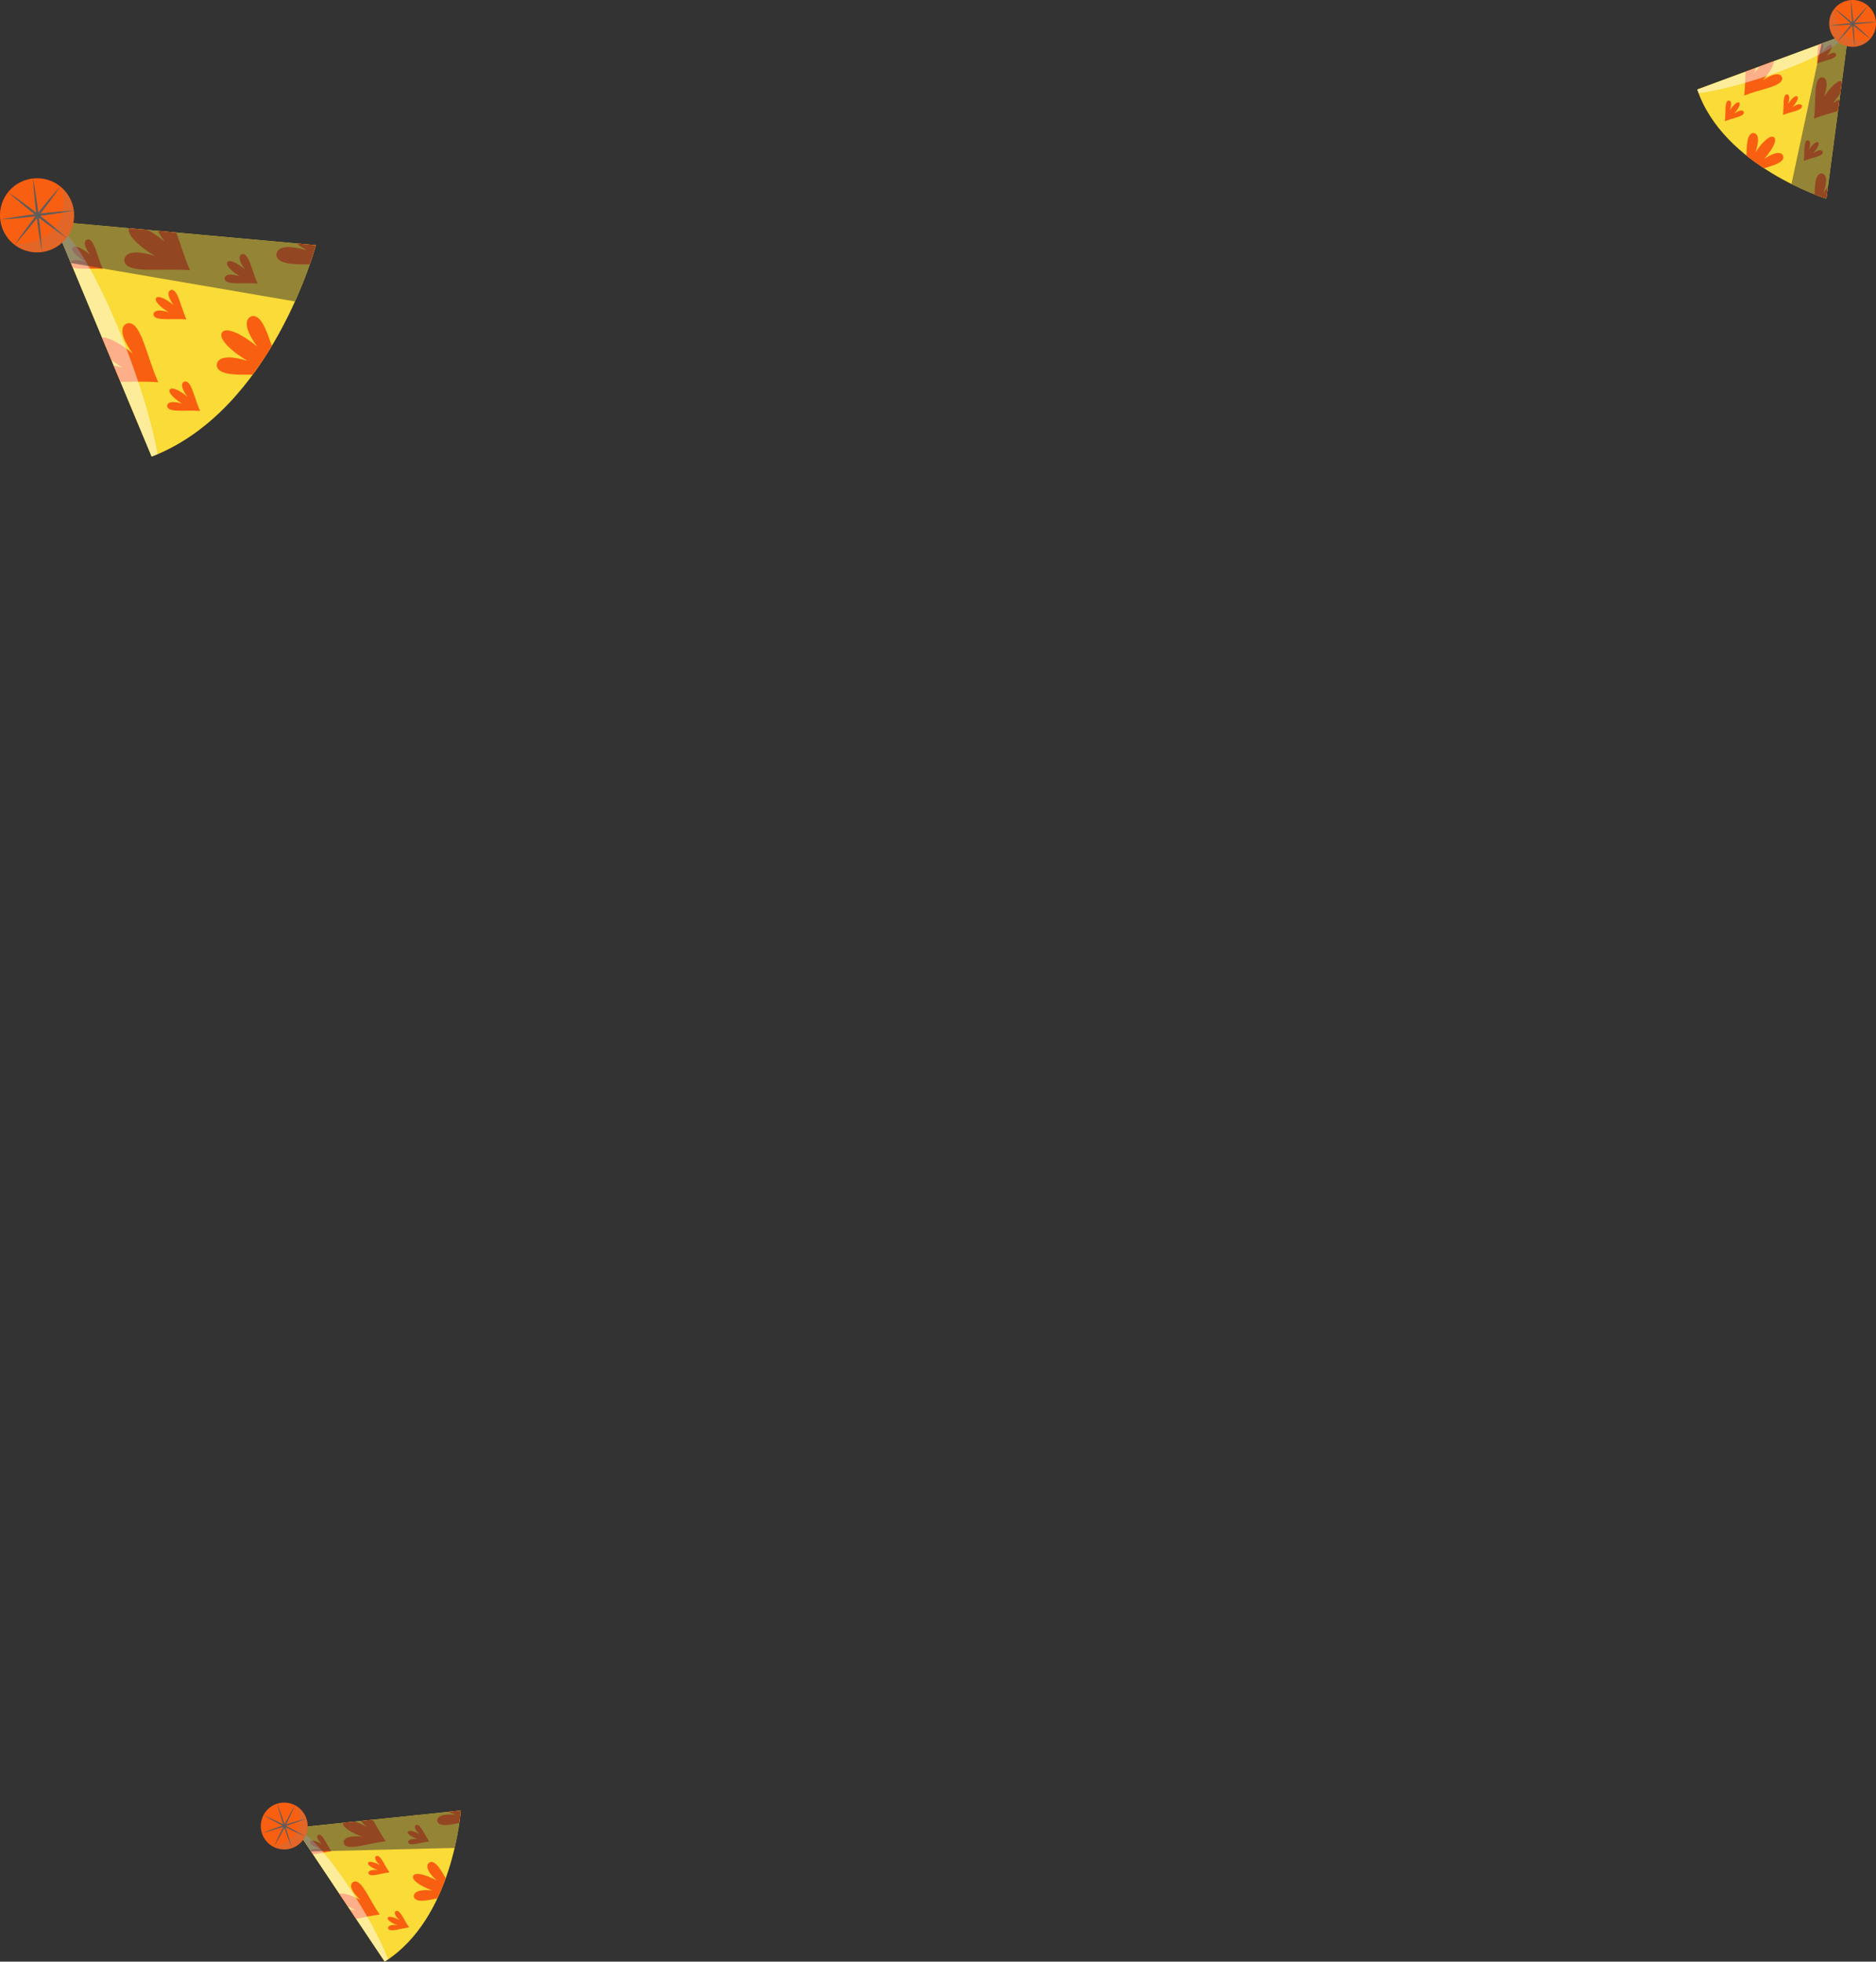 <?xml version="1.0" encoding="UTF-8"?>
<svg xmlns="http://www.w3.org/2000/svg" xmlns:xlink="http://www.w3.org/1999/xlink" viewBox="0 0 288.44 301.54">
  <rect x="0" y="0" width="288.44" height="301.54" fill="#333333" stroke="none"/>
  <defs>
    <style>
      .cls-gorro-1 {
        clip-path: url(#clippath-gorro-4);
      }

      .cls-gorro-2 {
        fill: #fff;
      }

      .cls-gorro-3, .cls-gorro-4, .cls-gorro-5 {
        mix-blend-mode: color-burn;
      }

      .cls-gorro-4 {
        opacity: .2;
      }

      .cls-gorro-6 {
        clip-path: url(#clippath-gorro-1);
      }

      .cls-gorro-7 {
        fill: #605c5a;
      }

      .cls-gorro-8 {
        isolation: isolate;
      }

      .cls-gorro-9 {
        clip-path: url(#clippath-gorro-5);
      }

      .cls-gorro-10 {
        clip-path: url(#clippath-gorro-3);
      }

      .cls-gorro-11 {
        mix-blend-mode: soft-light;
      }

      .cls-gorro-11, .cls-gorro-5 {
        opacity: .5;
      }

      .cls-gorro-12 {
        fill: #fadb37;
      }

      .cls-gorro-13 {
        clip-path: url(#clippath-gorro-2);
      }

      .cls-gorro-14 {
        fill: #f95f11;
      }

      .cls-gorro-15 {
        fill: #2d2d34;
      }

      .cls-gorro-16 {
        fill: #88847d;
      }

      .cls-gorro-17 {
        clip-path: url(#clippath-gorro);
      }
    </style>
    <clipPath id="clippath-gorro">
      <path class="cls-gorro-12" d="M23.31,70.2l-15.09-36.17,40.35,3.66s-6.73,25.4-25.27,32.51Z"/>
    </clipPath>
    <clipPath id="clippath-gorro-1">
      <circle class="cls-gorro-14" cx="5.7" cy="33.1" r="5.7" transform="translate(-14.08 5.95) rotate(-26.3)"/>
    </clipPath>
    <clipPath id="clippath-gorro-2">
      <path class="cls-gorro-12" d="M260.96,13.74l23.22-8.57-3.37,25.37s-15.86-4.92-19.86-16.8Z"/>
    </clipPath>
    <clipPath id="clippath-gorro-3">
      <circle class="cls-gorro-14" cx="284.84" cy="3.6" r="3.6" transform="translate(23.01 115.8) rotate(-23.92)"/>
    </clipPath>
    <clipPath id="clippath-gorro-4">
      <path class="cls-gorro-12" d="M59.14,301.54l-13.76-20.58,25.46-2.65s-1.08,16.57-11.7,23.23Z"/>
    </clipPath>
    <clipPath id="clippath-gorro-5">
      <circle class="cls-gorro-14" cx="43.7" cy="280.69" r="3.6" transform="translate(-161.57 84.32) rotate(-37.42)"/>
    </clipPath>
  </defs>
  <g class="cls-gorro-8">
    <g id="Capa_2" data-name="Capa 2">
      <g id="Capa_1-2" data-name="Capa 1">
        <g>
          <g>
            <path class="cls-gorro-12" d="M23.31,70.2l-15.09-36.17,40.35,3.66s-6.73,25.4-25.27,32.51Z"/>
            <g class="cls-gorro-17">
              <g>
                <path class="cls-gorro-14" d="M13.54,36.8c-.24,0-1.15.35.3,2.34-1.16-.96-2.38-1.54-2.69-1.09-.32.45.63,1.4,1.92,2.18-2.36-.71-2.4.27-2.31.49.35.91,2.83.44,5.04.62-.9-2.02-1.28-4.52-2.26-4.55Z"/>
                <path class="cls-gorro-14" d="M38.94,48.58c-.48-.01-2.3.7.6,4.69-2.32-1.92-4.75-3.08-5.39-2.18-.64.9,1.26,2.8,3.85,4.36-4.73-1.42-4.79.54-4.62.98.7,1.82,5.66.88,10.07,1.24-1.81-4.04-2.56-9.03-4.51-9.09Z"/>
                <path class="cls-gorro-14" d="M48.1,31.61c-.48-.01-2.3.7.6,4.69-2.32-1.92-4.75-3.08-5.39-2.18-.64.9,1.26,2.8,3.85,4.36-4.73-1.42-4.79.54-4.62.98.7,1.82,5.66.88,10.07,1.24-1.81-4.04-2.56-9.03-4.51-9.09Z"/>
                <path class="cls-gorro-14" d="M24.71,32.45c-.48-.01-2.3.7.6,4.69-2.32-1.92-4.75-3.08-5.39-2.18-.64.9,1.26,2.8,3.85,4.36-4.73-1.42-4.79.54-4.62.98.7,1.82,5.66.88,10.07,1.24-1.81-4.04-2.56-9.03-4.51-9.09Z"/>
                <path class="cls-gorro-14" d="M19.82,49.67c-.48-.01-2.3.7.6,4.69-2.32-1.92-4.75-3.08-5.39-2.18-.64.9,1.26,2.8,3.85,4.36-4.73-1.42-4.79.54-4.62.98.7,1.82,5.66.88,10.07,1.24-1.81-4.04-2.56-9.03-4.51-9.09Z"/>
                <path class="cls-gorro-14" d="M28.5,58.63c-.24,0-1.15.35.3,2.34-1.16-.96-2.38-1.54-2.69-1.09-.32.45.63,1.4,1.92,2.18-2.36-.71-2.4.27-2.31.49.35.91,2.83.44,5.04.62-.9-2.02-1.28-4.52-2.26-4.55Z"/>
                <path class="cls-gorro-14" d="M37.34,39.04c-.24,0-1.15.35.3,2.34-1.16-.96-2.38-1.54-2.69-1.09-.32.45.63,1.4,1.92,2.18-2.36-.71-2.4.27-2.31.49.35.91,2.83.44,5.04.62-.9-2.02-1.28-4.52-2.26-4.55Z"/>
                <path class="cls-gorro-14" d="M26.4,44.56c-.24,0-1.15.35.3,2.34-1.16-.96-2.38-1.54-2.69-1.09-.32.45.63,1.4,1.92,2.18-2.36-.71-2.4.27-2.31.49.35.91,2.83.44,5.04.62-.9-2.02-1.28-4.52-2.26-4.55Z"/>
              </g>
              <g class="cls-gorro-11">
                <ellipse class="cls-gorro-2" cx="16.12" cy="55.66" rx="3.83" ry="21.99" transform="translate(-18.57 9.25) rotate(-20.62)"/>
              </g>
              <g class="cls-gorro-5">
                <rect class="cls-gorro-15" x="15.44" y="3.99" width="14.18" height="62.48" transform="translate(-16 51.49) rotate(-80.28)"/>
              </g>
            </g>
          </g>
          <g>
            <circle class="cls-gorro-14" cx="5.7" cy="33.1" r="5.7" transform="translate(-14.08 5.95) rotate(-26.3)"/>
            <g class="cls-gorro-6">
              <g class="cls-gorro-3">
                <path class="cls-gorro-7" d="M10.31,36.63c-.8-.53-1.57-1.09-2.34-1.66-.77-.56-1.53-1.15-2.28-1.73-.75-.59-1.5-1.18-2.23-1.8l-1.1-.92c-.36-.32-.72-.63-1.07-.95.4.26.79.54,1.18.81l1.16.84c.77.56,1.53,1.15,2.28,1.73.75.59,1.5,1.18,2.23,1.8.73.61,1.47,1.23,2.17,1.87Z"/>
                <path class="cls-gorro-7" d="M2.25,37.62c.53-.8,1.09-1.57,1.66-2.34.56-.77,1.15-1.53,1.73-2.28.59-.75,1.18-1.5,1.8-2.23l.92-1.1c.32-.36.63-.72.95-1.07-.26.4-.54.79-.81,1.18l-.84,1.16c-.56.77-1.15,1.53-1.73,2.28-.59.75-1.18,1.5-1.8,2.23-.61.73-1.23,1.47-1.87,2.17Z"/>
                <path class="cls-gorro-7" d="M6.47,38.76c-.19-.94-.34-1.88-.48-2.83-.15-.94-.27-1.89-.39-2.84-.11-.95-.22-1.9-.31-2.85l-.13-1.43c-.03-.48-.07-.95-.09-1.43.1.47.17.94.26,1.41l.22,1.42c.15.94.27,1.89.39,2.84.11.95.22,1.9.31,2.85.09.95.17,1.9.21,2.86Z"/>
                <path class="cls-gorro-7" d="M.07,33.75c.94-.19,1.88-.34,2.83-.48.94-.15,1.89-.27,2.84-.39.95-.11,1.9-.22,2.85-.31l1.43-.13c.48-.03.95-.07,1.43-.09-.47.1-.94.17-1.41.26l-1.42.22c-.94.15-1.89.27-2.84.39-.95.11-1.9.22-2.85.31-.95.09-1.9.17-2.86.21Z"/>
              </g>
              <g class="cls-gorro-4">
                <path class="cls-gorro-16" d="M9.05,26.41c.16-.2.56-.21,1.12.05.56.26,1.27.83,1.88,1.76.62.92,1.11,2.2,1.2,3.71.1,1.5-.25,3.25-1.26,4.8-1.04,1.54-2.52,2.53-3.94,3.02-1.43.5-2.8.54-3.88.32-1.09-.21-1.89-.64-2.35-1.06-.46-.42-.6-.79-.48-1.02.27-.49,1.4-.32,2.91-.63,1.48-.26,3.47-1.13,4.55-2.76,1.08-1.63,1.11-3.8.78-5.27-.3-1.51-.89-2.49-.54-2.93Z"/>
              </g>
            </g>
          </g>
        </g>
        <g>
          <g>
            <path class="cls-gorro-12" d="M260.96,13.74l23.22-8.57-3.37,25.37s-15.86-4.92-19.86-16.8Z"/>
            <g class="cls-gorro-13">
              <g>
                <path class="cls-gorro-14" d="M282.31,8.45c.01-.15-.19-.74-1.49.13.64-.71,1.04-1.46.76-1.67-.28-.21-.9.36-1.43,1.16.51-1.47-.11-1.52-.25-1.47-.58.2-.35,1.78-.52,3.16,1.3-.52,2.88-.69,2.93-1.3Z"/>
                <path class="cls-gorro-14" d="M274.2,24.18c.02-.3-.38-1.47-2.97.26,1.27-1.42,2.07-2.92,1.52-3.34-.55-.43-1.8.72-2.85,2.31,1.02-2.95-.21-3.04-.5-2.94-1.17.39-.7,3.55-1.05,6.32,2.6-1.03,5.77-1.38,5.86-2.61Z"/>
                <path class="cls-gorro-14" d="M284.67,30.4c.02-.3-.38-1.47-2.97.26,1.27-1.42,2.07-2.92,1.52-3.34-.55-.43-1.8.72-2.85,2.31,1.02-2.95-.21-3.04-.5-2.94-1.17.39-.7,3.55-1.05,6.32,2.6-1.03,5.77-1.38,5.86-2.61Z"/>
                <path class="cls-gorro-14" d="M284.76,15.62c.02-.3-.38-1.47-2.97.26,1.27-1.42,2.07-2.92,1.52-3.34-.55-.43-1.8.72-2.85,2.31,1.02-2.95-.21-3.04-.5-2.94-1.17.39-.7,3.55-1.05,6.32,2.6-1.03,5.77-1.38,5.86-2.61Z"/>
                <path class="cls-gorro-14" d="M274.02,12.08c.02-.3-.38-1.47-2.97.26,1.27-1.42,2.07-2.92,1.52-3.34-.55-.43-1.8.72-2.85,2.31,1.02-2.95-.21-3.04-.5-2.94-1.17.39-.7,3.55-1.05,6.32,2.6-1.03,5.77-1.38,5.86-2.61Z"/>
                <path class="cls-gorro-14" d="M268.13,17.32c.01-.15-.19-.74-1.49.13.64-.71,1.04-1.46.76-1.67-.28-.21-.9.36-1.43,1.16.51-1.47-.11-1.52-.25-1.47-.58.2-.35,1.78-.52,3.16,1.3-.52,2.88-.69,2.93-1.3Z"/>
                <path class="cls-gorro-14" d="M280.27,23.42c.01-.15-.19-.74-1.49.13.64-.71,1.04-1.46.76-1.67-.28-.21-.9.36-1.43,1.16.51-1.47-.11-1.52-.25-1.47-.58.2-.35,1.78-.52,3.16,1.3-.52,2.88-.69,2.93-1.3Z"/>
                <path class="cls-gorro-14" d="M277.07,16.36c.01-.15-.19-.74-1.49.13.64-.71,1.04-1.46.76-1.67-.28-.21-.9.36-1.43,1.16.51-1.47-.11-1.52-.25-1.47-.58.2-.35,1.78-.52,3.16,1.3-.52,2.88-.69,2.93-1.3Z"/>
              </g>
              <g class="cls-gorro-11">
                <ellipse class="cls-gorro-2" cx="270.33" cy="9.59" rx="13.89" ry="2.42" transform="translate(10.59 85.13) rotate(-18.25)"/>
              </g>
              <g class="cls-gorro-5">
                <rect class="cls-gorro-15" x="263.32" y="9.69" width="39.47" height="8.96" transform="translate(209.86 287.97) rotate(-77.9)"/>
              </g>
            </g>
          </g>
          <g>
            <circle class="cls-gorro-14" cx="284.84" cy="3.6" r="3.6" transform="translate(23.01 115.8) rotate(-23.92)"/>
            <g class="cls-gorro-10">
              <g class="cls-gorro-3">
                <path class="cls-gorro-7" d="M282.5,6.42c.36-.49.73-.96,1.11-1.43.38-.47.76-.93,1.15-1.4.39-.46.79-.92,1.19-1.36l.61-.67c.21-.22.41-.44.63-.65-.18.25-.36.48-.54.73l-.56.71c-.38.47-.76.93-1.15,1.4-.39.46-.79.92-1.19,1.36-.4.45-.81.89-1.24,1.32Z"/>
                <path class="cls-gorro-7" d="M282.08,1.3c.49.36.96.73,1.43,1.11.47.38.93.76,1.4,1.15.46.39.92.79,1.36,1.19l.67.61c.22.21.44.41.65.63-.25-.18-.48-.36-.73-.54l-.71-.56c-.47-.38-.93-.76-1.4-1.15-.46-.39-.92-.79-1.36-1.19-.45-.4-.89-.81-1.32-1.24Z"/>
                <path class="cls-gorro-7" d="M281.25,3.94c.6-.1,1.2-.17,1.8-.23.6-.07,1.2-.12,1.8-.17.6-.05,1.2-.09,1.81-.12l.9-.04c.3,0,.6-.02.91-.02-.3.05-.6.09-.9.13l-.9.1c-.6.07-1.2.12-1.8.17-.6.05-1.2.09-1.81.12-.6.03-1.21.06-1.81.06Z"/>
                <path class="cls-gorro-7" d="M284.58.03c.1.6.17,1.2.23,1.8.07.6.12,1.2.17,1.8.05.6.09,1.2.12,1.81l.04.9c0,.3.02.6.02.91-.05-.3-.09-.6-.13-.9l-.1-.9c-.07-.6-.12-1.2-.17-1.8-.05-.6-.09-1.2-.12-1.81-.03-.6-.06-1.21-.06-1.81Z"/>
              </g>
              <g class="cls-gorro-4">
                <path class="cls-gorro-16" d="M288.98,5.89c.24.18,0,1.1-1.22,1.85-.6.37-1.42.64-2.37.66-.95.02-2.04-.24-3-.92-.94-.7-1.53-1.66-1.8-2.57-.28-.91-.27-1.78-.1-2.46.34-1.39,1.14-1.91,1.38-1.73.3.18.17.9.32,1.85.13.94.62,2.22,1.62,2.95,1,.72,2.37.8,3.3.63.96-.15,1.6-.5,1.86-.26Z"/>
              </g>
            </g>
          </g>
        </g>
        <g>
          <g>
            <path class="cls-gorro-12" d="M59.14,301.54l-13.76-20.58,25.46-2.65s-1.08,16.57-11.7,23.23Z"/>
            <g class="cls-gorro-1">
              <g>
                <path class="cls-gorro-14" d="M49.01,282.02c-.15.02-.67.36.47,1.42-.84-.45-1.66-.67-1.8-.35-.14.32.56.79,1.46,1.12-1.55-.15-1.45.46-1.37.59.33.52,1.81-.07,3.2-.23-.81-1.14-1.34-2.64-1.95-2.54Z"/>
                <path class="cls-gorro-14" d="M66.2,286.23c-.3.05-1.34.71.94,2.83-1.68-.91-3.32-1.33-3.61-.7-.29.64,1.12,1.58,2.92,2.23-3.1-.3-2.91.92-2.74,1.17.66,1.04,3.62-.15,6.39-.46-1.61-2.28-2.69-5.29-3.9-5.09Z"/>
                <path class="cls-gorro-14" d="M69.8,274.6c-.3.05-1.34.71.94,2.83-1.68-.91-3.32-1.33-3.61-.7-.29.64,1.12,1.58,2.92,2.23-3.1-.3-2.91.92-2.74,1.17.66,1.04,3.62-.15,6.39-.46-1.61-2.28-2.69-5.29-3.9-5.09Z"/>
                <path class="cls-gorro-14" d="M55.41,277.96c-.3.05-1.34.71.94,2.83-1.68-.91-3.32-1.33-3.61-.7-.29.64,1.12,1.58,2.92,2.23-3.1-.3-2.91.92-2.74,1.17.66,1.04,3.62-.15,6.39-.46-1.61-2.28-2.69-5.29-3.9-5.09Z"/>
                <path class="cls-gorro-14" d="M54.48,289.23c-.3.05-1.34.71.94,2.83-1.68-.91-3.32-1.33-3.61-.7-.29.64,1.12,1.58,2.92,2.23-3.1-.3-2.91.92-2.74,1.17.66,1.04,3.62-.15,6.39-.46-1.61-2.28-2.69-5.29-3.9-5.09Z"/>
                <path class="cls-gorro-14" d="M60.95,293.73c-.15.02-.67.36.47,1.42-.84-.45-1.66-.67-1.8-.35-.14.32.56.79,1.46,1.12-1.55-.15-1.45.46-1.37.59.33.52,1.81-.07,3.2-.23-.81-1.14-1.34-2.64-1.95-2.54Z"/>
                <path class="cls-gorro-14" d="M64.04,280.51c-.15.02-.67.36.47,1.42-.84-.45-1.66-.67-1.8-.35-.14.32.56.79,1.46,1.12-1.55-.15-1.45.46-1.37.59.33.52,1.81-.07,3.2-.23-.81-1.14-1.34-2.64-1.95-2.54Z"/>
                <path class="cls-gorro-14" d="M57.93,285.27c-.15.02-.67.36.47,1.42-.84-.45-1.66-.67-1.8-.35-.14.32.56.79,1.46,1.12-1.55-.15-1.45.46-1.37.59.33.52,1.81-.07,3.2-.23-.81-1.14-1.34-2.64-1.95-2.54Z"/>
              </g>
              <g class="cls-gorro-11">
                <path class="cls-gorro-2" d="M60.22,305.21c-1.14.7-5.33-4.02-9.37-10.54-4.04-6.52-6.39-12.38-5.25-13.09,1.14-.7,5.33,4.02,9.37,10.54s6.39,12.38,5.25,13.09Z"/>
              </g>
              <g class="cls-gorro-5">
                <rect class="cls-gorro-15" x="34.66" y="275.48" width="39.47" height="8.96" transform="translate(-6.82 1.41) rotate(-1.4)"/>
              </g>
            </g>
          </g>
          <g>
            <circle class="cls-gorro-14" cx="43.7" cy="280.69" r="3.6" transform="translate(-161.57 84.32) rotate(-37.42)"/>
            <g class="cls-gorro-9">
              <g class="cls-gorro-3">
                <path class="cls-gorro-7" d="M46.99,282.31c-.56-.23-1.11-.48-1.65-.74-.55-.25-1.09-.52-1.63-.79-.54-.28-1.07-.55-1.6-.84l-.79-.44c-.26-.15-.52-.3-.78-.46.28.11.55.24.83.36l.82.38c.55.25,1.09.52,1.63.8.54.28,1.07.55,1.6.84.53.29,1.06.58,1.58.9Z"/>
                <path class="cls-gorro-7" d="M42.11,283.91c.23-.56.48-1.11.74-1.65.25-.55.52-1.09.79-1.63.28-.54.55-1.07.84-1.6l.44-.79c.15-.26.3-.52.46-.78-.11.28-.24.55-.36.83l-.38.82c-.25.55-.52,1.09-.8,1.63-.28.54-.55,1.07-.84,1.6-.29.53-.58,1.06-.9,1.58Z"/>
                <path class="cls-gorro-7" d="M44.87,284.1c-.23-.56-.44-1.13-.65-1.69-.21-.57-.4-1.14-.59-1.71-.19-.57-.37-1.15-.54-1.73l-.25-.87c-.08-.29-.16-.58-.23-.88.12.28.22.56.33.84l.31.85c.21.57.4,1.14.59,1.71.18.57.37,1.15.54,1.73.17.58.34,1.16.48,1.75Z"/>
                <path class="cls-gorro-7" d="M40.29,281.78c.56-.23,1.13-.44,1.69-.65.57-.21,1.14-.4,1.71-.59.57-.19,1.15-.37,1.73-.54l.87-.25c.29-.08.58-.16.88-.23-.28.12-.56.22-.84.33l-.85.31c-.57.21-1.14.4-1.71.59-.57.18-1.15.37-1.73.54-.58.17-1.16.34-1.75.48Z"/>
              </g>
              <g class="cls-gorro-4">
                <path class="cls-gorro-16" d="M44.97,276.13c.12-.28,1.07-.26,2.08.75.5.49.95,1.23,1.2,2.15.24.91.24,2.04-.2,3.13-.46,1.08-1.26,1.88-2.08,2.35-.82.48-1.67.67-2.37.67-1.43,0-2.12-.66-2-.94.11-.34.83-.37,1.72-.75.89-.34,2.01-1.13,2.49-2.26.47-1.14.23-2.49-.16-3.36-.37-.9-.85-1.44-.69-1.75Z"/>
              </g>
            </g>
          </g>
        </g>
      </g>
    </g>
  </g>
</svg>